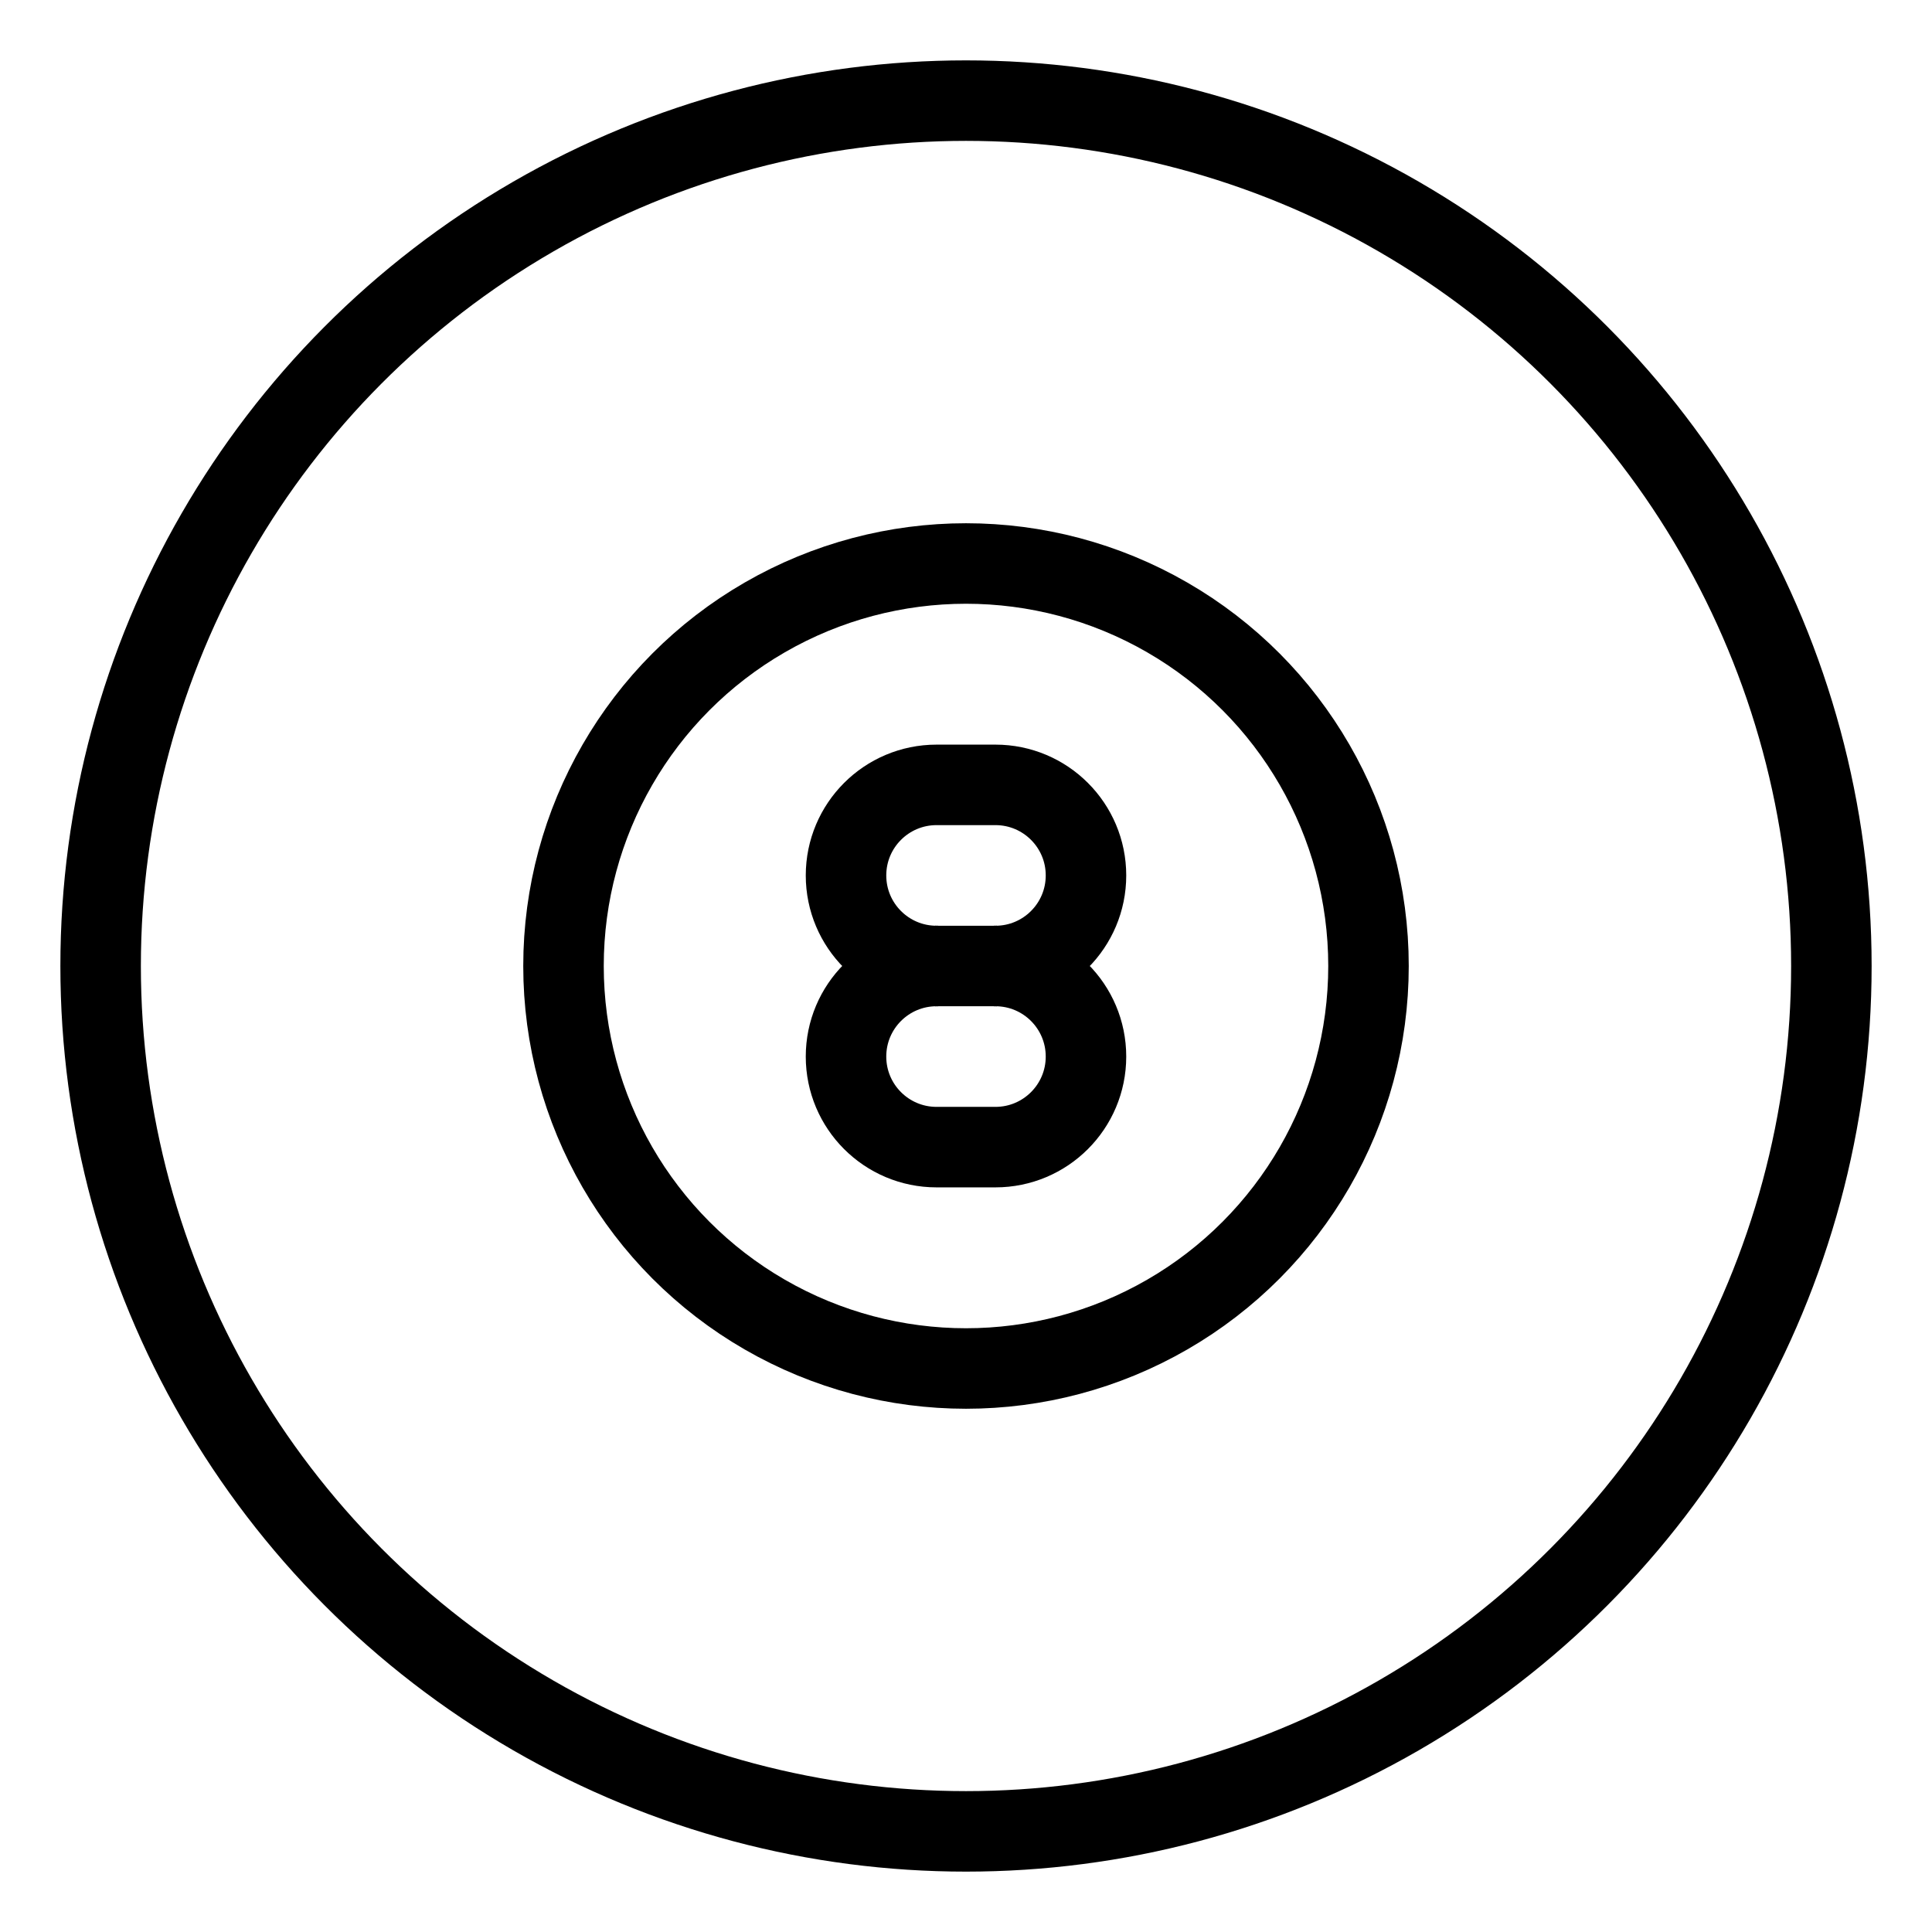 <?xml version="1.0" encoding="UTF-8"?><svg id="b" xmlns="http://www.w3.org/2000/svg" viewBox="0 0 48 48"><defs><style>.c{stroke-width:2px;fill:none;stroke:#000;stroke-linecap:round;stroke-linejoin:round;}</style></defs><circle class="c" cx="24" cy="24" r="21.5"/><path class="c" d="m23.269,24c-1.243,0-2.25,1.007-2.25,2.25h0c0,1.243,1.007,2.25,2.25,2.25h1.462c1.243,0,2.25-1.007,2.25-2.25h0c0-1.243-1.007-2.25-2.25-2.25"/><path class="c" d="m24.731,24c1.243,0,2.25-1.007,2.25-2.25h0c0-1.243-1.007-2.25-2.25-2.25h-1.462c-1.243,0-2.25,1.007-2.25,2.25h0c0,1.243,1.007,2.25,2.25,2.25"/><line class="c" x1="23.269" y1="24" x2="24.731" y2="24"/><circle class="c" cx="24" cy="24" r="10"/></svg>